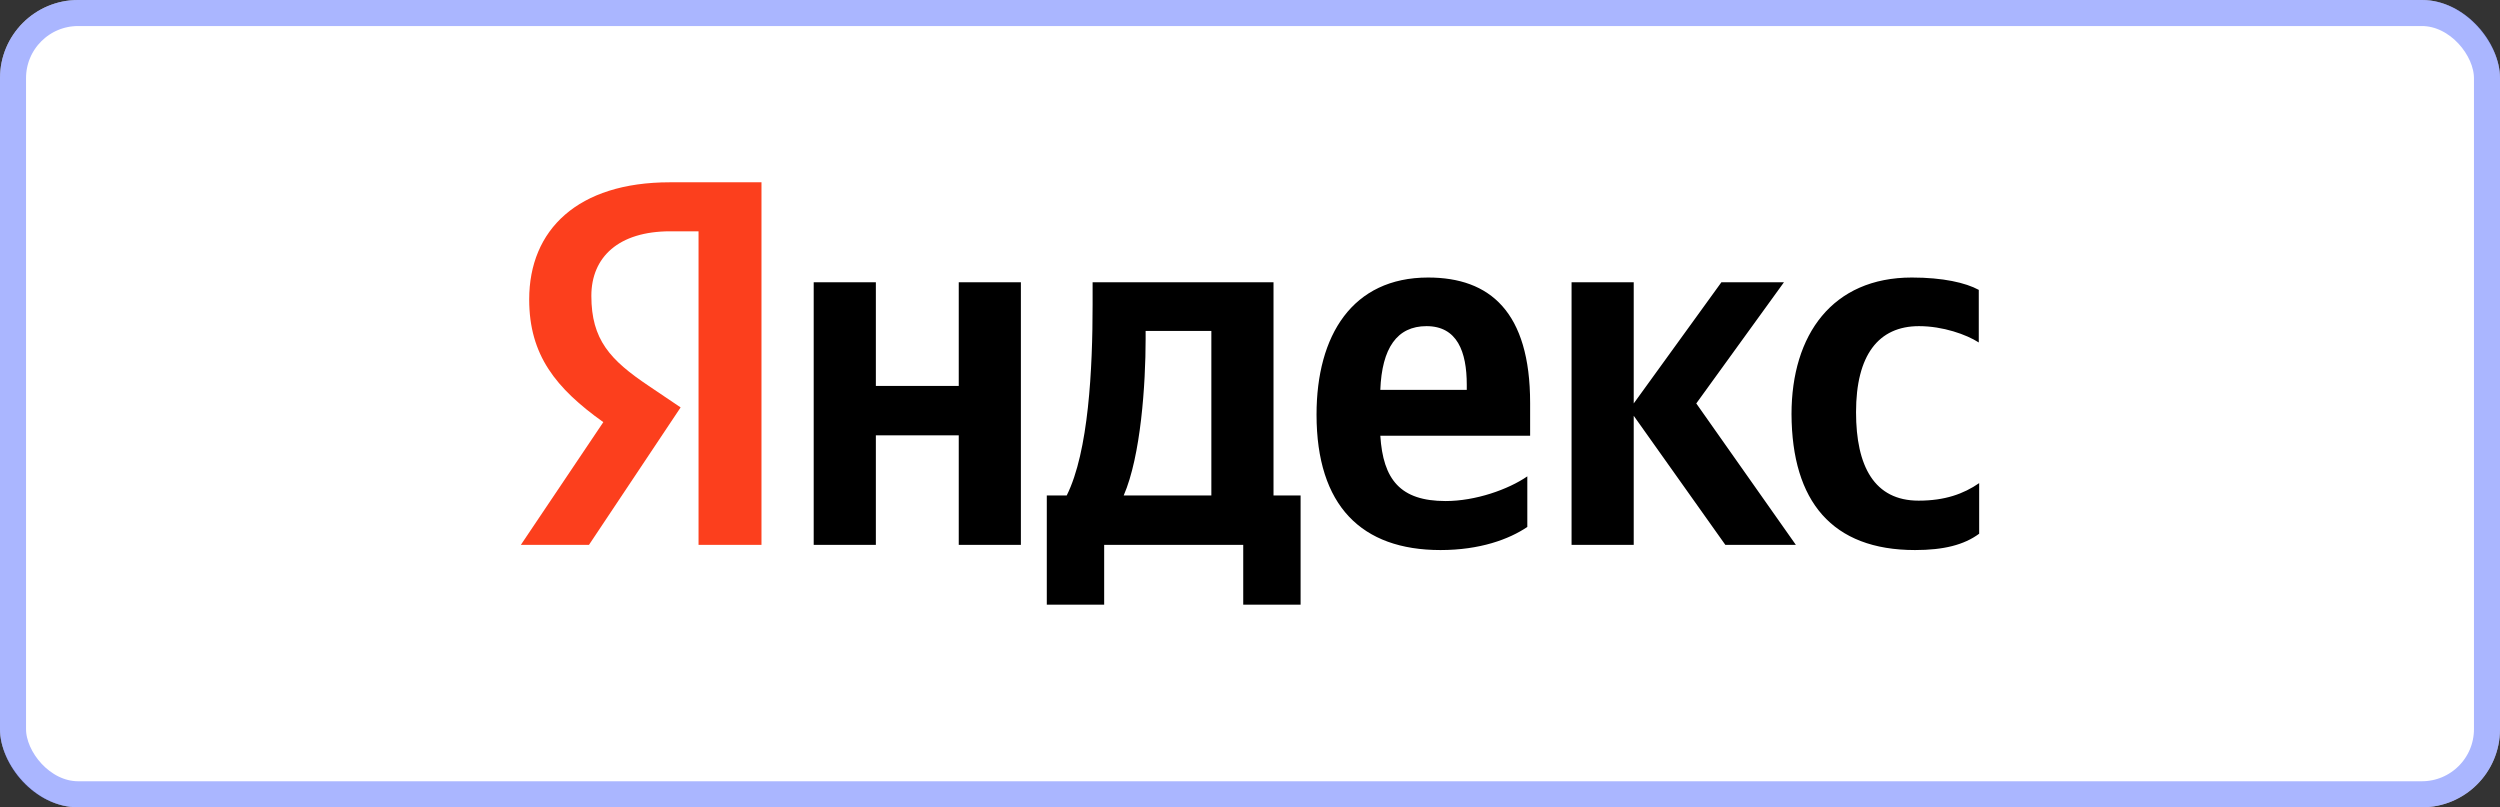 <svg width="96" height="31" viewBox="0 0 96 31" fill="none" xmlns="http://www.w3.org/2000/svg">
<rect x="0" y="0" width="96" height="31" fill="#333333" stroke="none"/>
<rect width="96" height="31" rx="3" fill="white"/>
<rect x="0.5" y="0.5" width="95" height="30" rx="2.5" stroke="#5970FF" stroke-opacity="0.51"/>
<path d="M73.537 21.122C74.638 21.122 75.419 20.924 76 20.495V18.552C75.403 18.965 74.684 19.225 73.674 19.225C71.976 19.225 71.272 17.909 71.272 15.828C71.272 13.64 72.129 12.524 73.69 12.524C74.608 12.524 75.511 12.845 75.985 13.151V11.131C75.48 10.856 74.608 10.657 73.414 10.657C70.37 10.657 68.794 12.845 68.794 15.905C68.809 19.256 70.354 21.122 73.537 21.122ZM58.649 20.235V18.292C57.915 18.797 56.66 19.24 55.513 19.24C53.769 19.24 53.111 18.414 53.004 16.731H58.757V15.476C58.757 11.973 57.211 10.657 54.84 10.657C51.932 10.657 50.555 12.875 50.555 15.92C50.555 19.424 52.284 21.122 55.314 21.122C56.829 21.122 57.946 20.709 58.649 20.235ZM36.816 10.84V14.819H33.633V10.84H31.246V20.924H33.633V16.716H36.816V20.924H39.202V10.84H36.816ZM49.959 19.026H48.903V10.84H41.956V11.697C41.956 14.161 41.803 17.343 40.962 19.026H40.197V23.219H42.4V20.924H47.74V23.219H49.943V19.026H49.959ZM66.254 20.924H68.962L65.137 15.492L68.503 10.84H66.101L62.735 15.492V10.84H60.348V20.924H62.735V15.966L66.254 20.924ZM54.778 12.524C55.956 12.524 56.324 13.503 56.324 14.773V14.972H53.004C53.065 13.365 53.646 12.524 54.778 12.524ZM46.516 19.026H43.15C43.808 17.512 43.992 14.757 43.992 13.013V12.707H46.516V19.026Z" fill="black"/>
<path d="M29.257 20.924H26.824V8.882H25.738C23.749 8.882 22.708 9.877 22.708 11.361C22.708 13.044 23.427 13.824 24.912 14.819L26.136 15.645L22.616 20.924H20L23.167 16.211C21.346 14.91 20.321 13.64 20.321 11.498C20.321 8.821 22.188 7 25.722 7H29.241V20.924H29.257Z" fill="#FC3F1D"/>
</svg>
